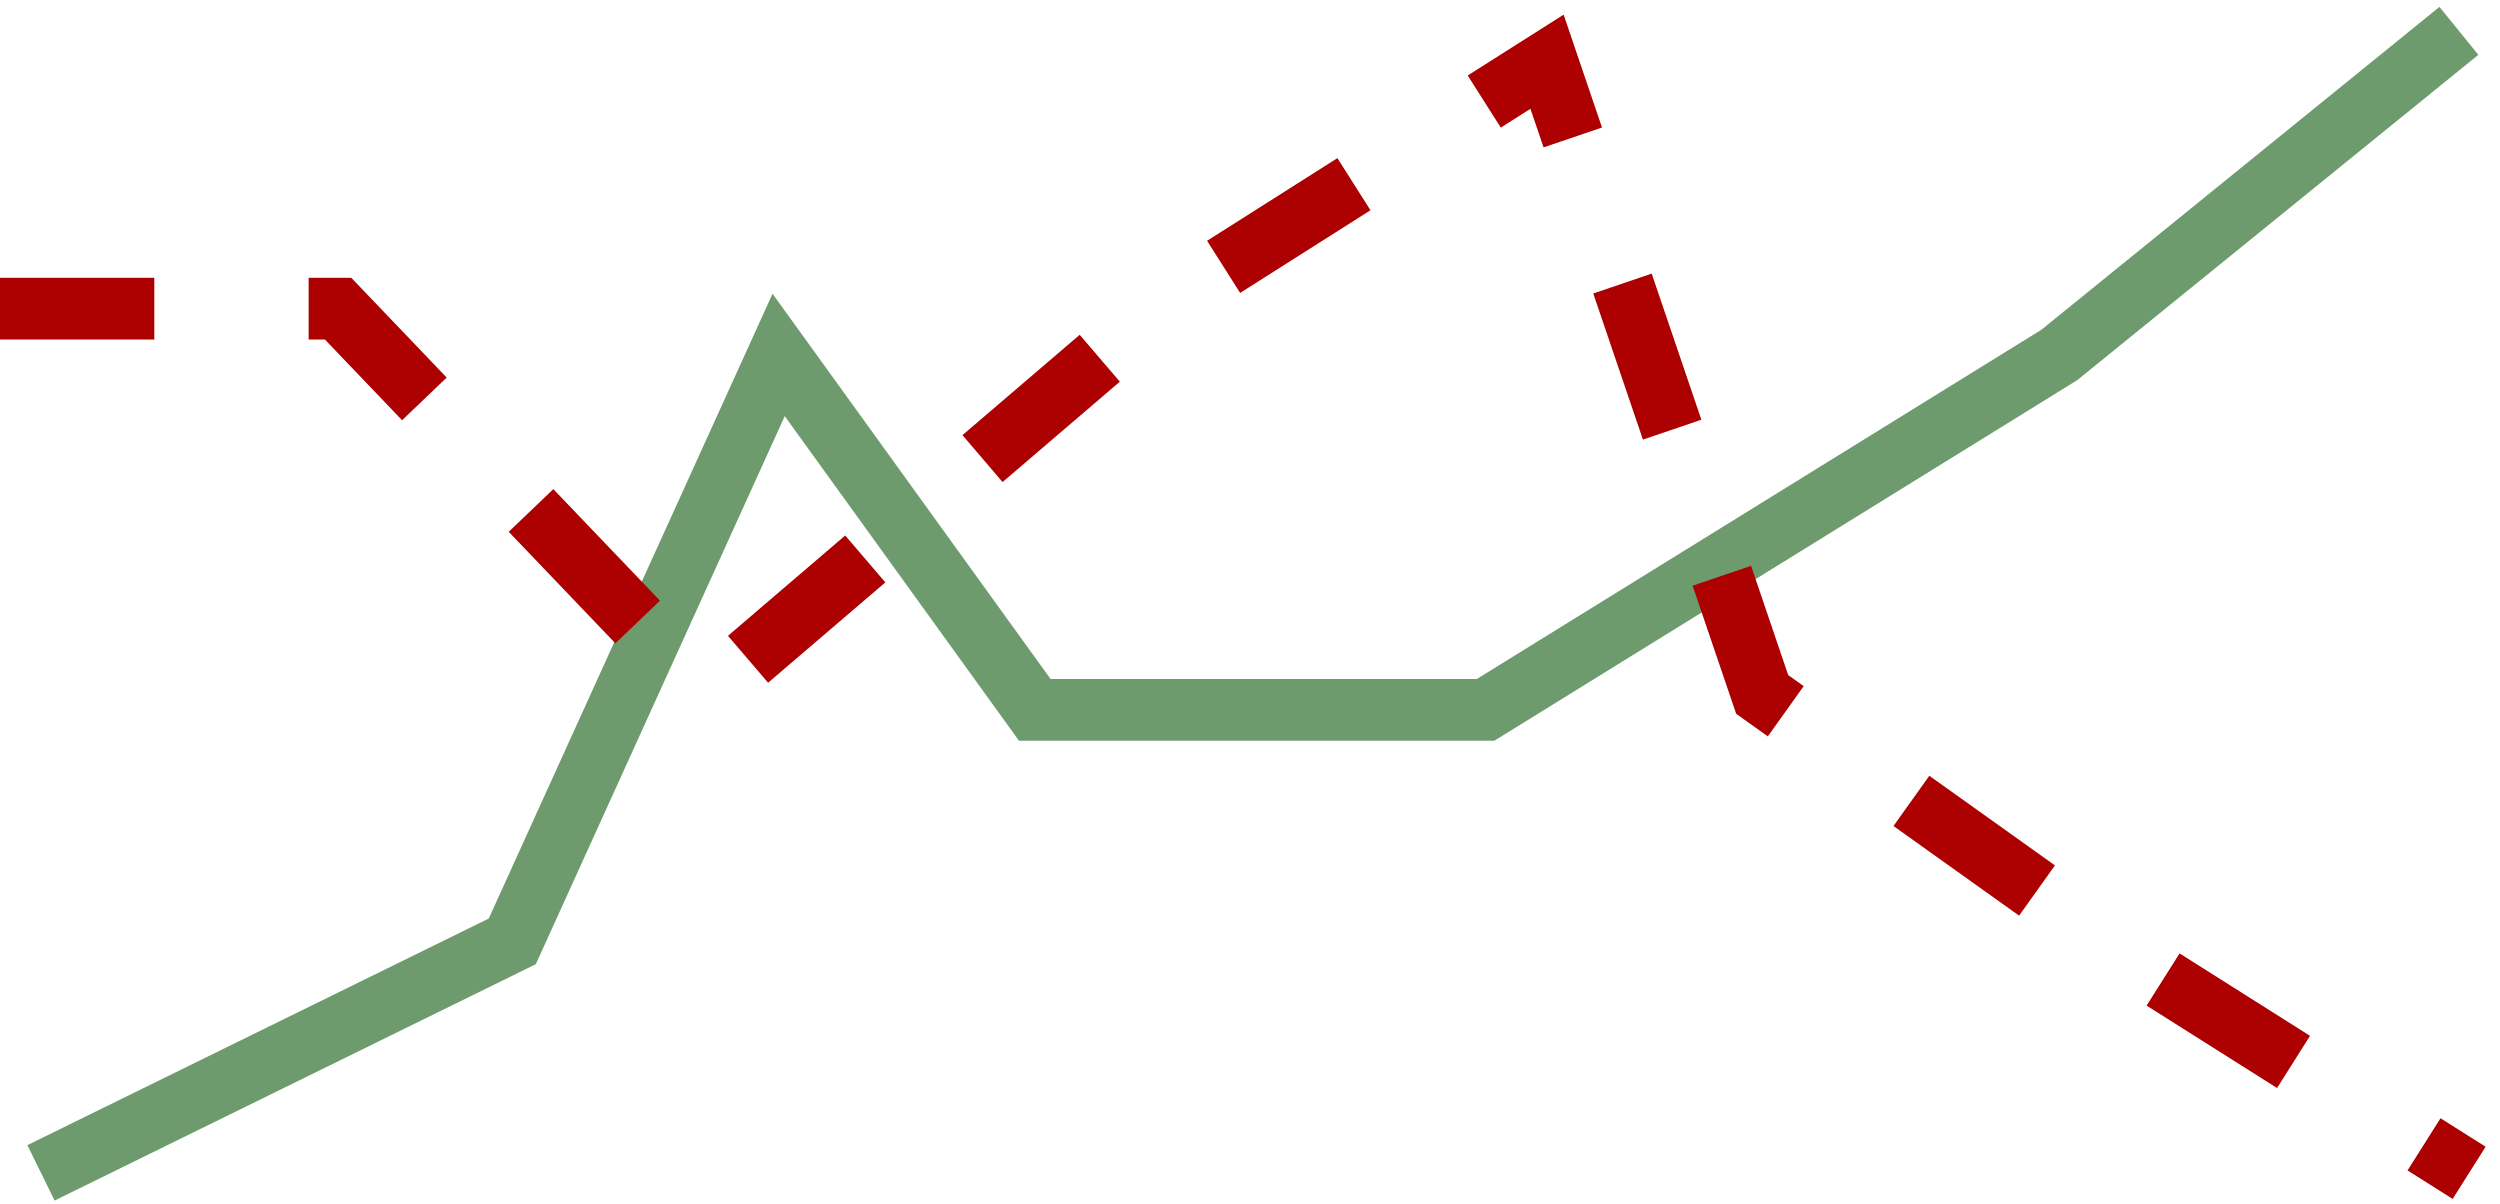 <svg width="81" height="39" viewBox="0 0 81 39" fill="none" xmlns="http://www.w3.org/2000/svg">
<path d="M1.328 38L16.598 30.5L25.228 11.5L33.527 23H48.133L66.722 11.5L79.668 1" stroke="#6D9B6D" stroke-width="2"/>
<path d="M0 10H10.954L22.905 22.5L37.51 10L50.124 2L57.095 22.5L69.71 31.5L80 38" stroke="#AD0000" stroke-width="2" stroke-dasharray="5 5"/>
</svg>
